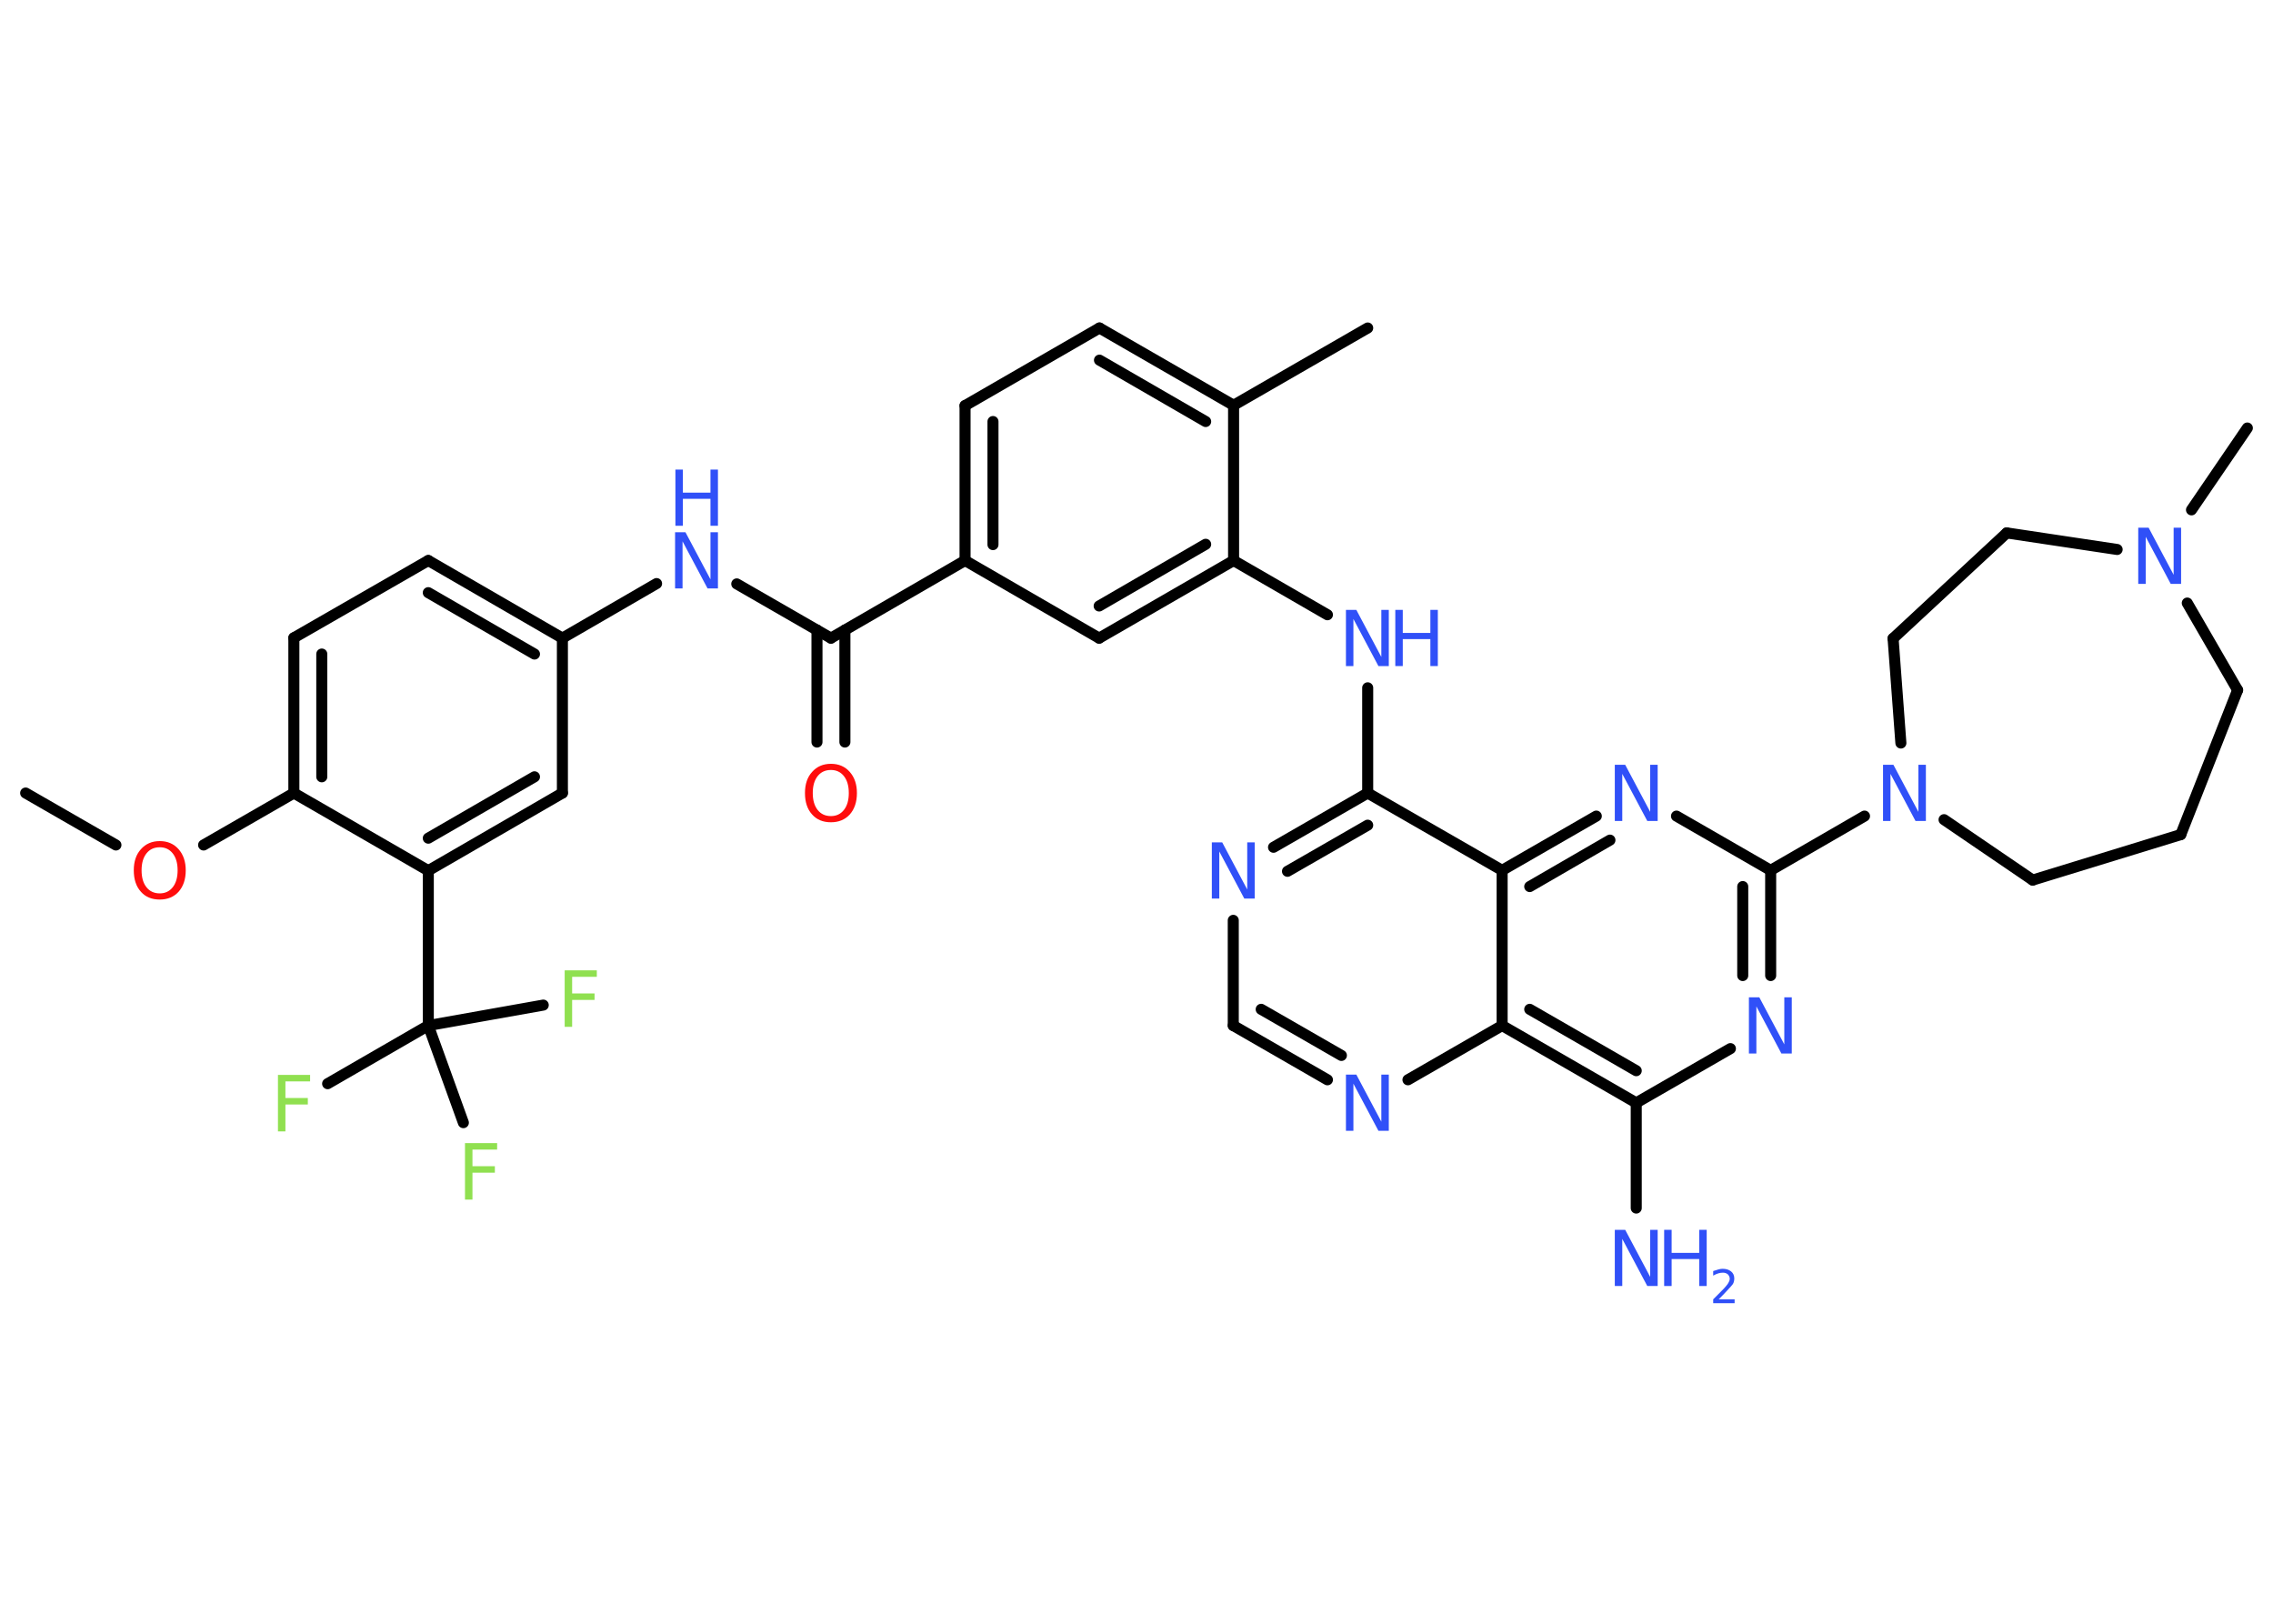 <?xml version='1.0' encoding='UTF-8'?>
<!DOCTYPE svg PUBLIC "-//W3C//DTD SVG 1.1//EN" "http://www.w3.org/Graphics/SVG/1.1/DTD/svg11.dtd">
<svg version='1.2' xmlns='http://www.w3.org/2000/svg' xmlns:xlink='http://www.w3.org/1999/xlink' width='70.0mm' height='50.0mm' viewBox='0 0 70.0 50.0'>
  <desc>Generated by the Chemistry Development Kit (http://github.com/cdk)</desc>
  <g stroke-linecap='round' stroke-linejoin='round' stroke='#000000' stroke-width='.34' fill='#3050F8'>
    <rect x='.0' y='.0' width='70.0' height='50.0' fill='#FFFFFF' stroke='none'/>
    <g id='mol1' class='mol'>
      <line id='mol1bnd1' class='bond' x1='.79' y1='24.42' x2='3.57' y2='26.02'/>
      <line id='mol1bnd2' class='bond' x1='6.27' y1='26.02' x2='9.05' y2='24.42'/>
      <g id='mol1bnd3' class='bond'>
        <line x1='9.05' y1='19.64' x2='9.05' y2='24.42'/>
        <line x1='9.91' y1='20.14' x2='9.91' y2='23.92'/>
      </g>
      <line id='mol1bnd4' class='bond' x1='9.05' y1='19.64' x2='13.19' y2='17.26'/>
      <g id='mol1bnd5' class='bond'>
        <line x1='17.32' y1='19.65' x2='13.19' y2='17.26'/>
        <line x1='16.46' y1='20.14' x2='13.19' y2='18.25'/>
      </g>
      <line id='mol1bnd6' class='bond' x1='17.32' y1='19.65' x2='20.22' y2='17.97'/>
      <line id='mol1bnd7' class='bond' x1='22.69' y1='17.98' x2='25.59' y2='19.65'/>
      <g id='mol1bnd8' class='bond'>
        <line x1='26.02' y1='19.4' x2='26.02' y2='22.85'/>
        <line x1='25.16' y1='19.4' x2='25.16' y2='22.85'/>
      </g>
      <line id='mol1bnd9' class='bond' x1='25.59' y1='19.65' x2='29.72' y2='17.26'/>
      <g id='mol1bnd10' class='bond'>
        <line x1='29.72' y1='12.49' x2='29.72' y2='17.26'/>
        <line x1='30.58' y1='12.98' x2='30.58' y2='16.77'/>
      </g>
      <line id='mol1bnd11' class='bond' x1='29.72' y1='12.49' x2='33.86' y2='10.1'/>
      <g id='mol1bnd12' class='bond'>
        <line x1='37.99' y1='12.48' x2='33.86' y2='10.1'/>
        <line x1='37.13' y1='12.98' x2='33.86' y2='11.09'/>
      </g>
      <line id='mol1bnd13' class='bond' x1='37.99' y1='12.48' x2='42.12' y2='10.1'/>
      <line id='mol1bnd14' class='bond' x1='37.99' y1='12.48' x2='37.99' y2='17.26'/>
      <line id='mol1bnd15' class='bond' x1='37.99' y1='17.26' x2='40.88' y2='18.93'/>
      <line id='mol1bnd16' class='bond' x1='42.12' y1='21.18' x2='42.12' y2='24.42'/>
      <g id='mol1bnd17' class='bond'>
        <line x1='42.12' y1='24.42' x2='39.22' y2='26.09'/>
        <line x1='42.12' y1='25.41' x2='39.65' y2='26.83'/>
      </g>
      <line id='mol1bnd18' class='bond' x1='37.98' y1='28.34' x2='37.98' y2='31.58'/>
      <g id='mol1bnd19' class='bond'>
        <line x1='37.98' y1='31.58' x2='40.88' y2='33.25'/>
        <line x1='38.84' y1='31.08' x2='41.31' y2='32.5'/>
      </g>
      <line id='mol1bnd20' class='bond' x1='43.36' y1='33.25' x2='46.26' y2='31.58'/>
      <g id='mol1bnd21' class='bond'>
        <line x1='46.26' y1='31.58' x2='50.39' y2='33.96'/>
        <line x1='47.11' y1='31.08' x2='50.39' y2='32.97'/>
      </g>
      <line id='mol1bnd22' class='bond' x1='50.39' y1='33.96' x2='50.39' y2='37.2'/>
      <line id='mol1bnd23' class='bond' x1='50.39' y1='33.96' x2='53.29' y2='32.29'/>
      <g id='mol1bnd24' class='bond'>
        <line x1='54.53' y1='30.04' x2='54.53' y2='26.8'/>
        <line x1='53.67' y1='30.04' x2='53.67' y2='27.3'/>
      </g>
      <line id='mol1bnd25' class='bond' x1='54.53' y1='26.8' x2='57.42' y2='25.13'/>
      <line id='mol1bnd26' class='bond' x1='59.87' y1='25.24' x2='62.6' y2='27.1'/>
      <line id='mol1bnd27' class='bond' x1='62.6' y1='27.1' x2='67.16' y2='25.7'/>
      <line id='mol1bnd28' class='bond' x1='67.16' y1='25.7' x2='68.91' y2='21.25'/>
      <line id='mol1bnd29' class='bond' x1='68.91' y1='21.25' x2='67.36' y2='18.57'/>
      <line id='mol1bnd30' class='bond' x1='67.49' y1='15.7' x2='69.21' y2='13.18'/>
      <line id='mol1bnd31' class='bond' x1='65.2' y1='16.92' x2='61.8' y2='16.41'/>
      <line id='mol1bnd32' class='bond' x1='61.8' y1='16.41' x2='58.3' y2='19.66'/>
      <line id='mol1bnd33' class='bond' x1='58.54' y1='22.88' x2='58.3' y2='19.66'/>
      <line id='mol1bnd34' class='bond' x1='54.53' y1='26.8' x2='51.63' y2='25.13'/>
      <g id='mol1bnd35' class='bond'>
        <line x1='49.16' y1='25.13' x2='46.26' y2='26.8'/>
        <line x1='49.58' y1='25.87' x2='47.11' y2='27.3'/>
      </g>
      <line id='mol1bnd36' class='bond' x1='42.12' y1='24.42' x2='46.26' y2='26.8'/>
      <line id='mol1bnd37' class='bond' x1='46.26' y1='31.58' x2='46.26' y2='26.8'/>
      <g id='mol1bnd38' class='bond'>
        <line x1='33.85' y1='19.65' x2='37.99' y2='17.26'/>
        <line x1='33.85' y1='18.66' x2='37.13' y2='16.76'/>
      </g>
      <line id='mol1bnd39' class='bond' x1='29.72' y1='17.26' x2='33.85' y2='19.65'/>
      <line id='mol1bnd40' class='bond' x1='17.32' y1='19.65' x2='17.32' y2='24.42'/>
      <g id='mol1bnd41' class='bond'>
        <line x1='13.19' y1='26.81' x2='17.32' y2='24.42'/>
        <line x1='13.19' y1='25.81' x2='16.46' y2='23.92'/>
      </g>
      <line id='mol1bnd42' class='bond' x1='9.05' y1='24.42' x2='13.19' y2='26.81'/>
      <line id='mol1bnd43' class='bond' x1='13.19' y1='26.81' x2='13.19' y2='31.58'/>
      <line id='mol1bnd44' class='bond' x1='13.19' y1='31.58' x2='10.09' y2='33.37'/>
      <line id='mol1bnd45' class='bond' x1='13.19' y1='31.58' x2='14.27' y2='34.57'/>
      <line id='mol1bnd46' class='bond' x1='13.19' y1='31.58' x2='16.73' y2='30.95'/>
      <path id='mol1atm2' class='atom' d='M4.92 26.09q-.26 .0 -.41 .19q-.15 .19 -.15 .52q.0 .33 .15 .52q.15 .19 .41 .19q.25 .0 .4 -.19q.15 -.19 .15 -.52q.0 -.33 -.15 -.52q-.15 -.19 -.4 -.19zM4.92 25.9q.36 .0 .58 .25q.22 .25 .22 .65q.0 .41 -.22 .66q-.22 .24 -.58 .24q-.37 .0 -.58 -.24q-.22 -.24 -.22 -.66q.0 -.41 .22 -.65q.22 -.25 .58 -.25z' stroke='none' fill='#FF0D0D'/>
      <g id='mol1atm7' class='atom'>
        <path d='M20.8 16.39h.31l.77 1.45v-1.45h.23v1.73h-.32l-.77 -1.45v1.45h-.23v-1.73z' stroke='none'/>
        <path d='M20.8 14.46h.23v.71h.85v-.71h.23v1.73h-.23v-.83h-.85v.83h-.23v-1.73z' stroke='none'/>
      </g>
      <path id='mol1atm9' class='atom' d='M25.59 23.71q-.26 .0 -.41 .19q-.15 .19 -.15 .52q.0 .33 .15 .52q.15 .19 .41 .19q.25 .0 .4 -.19q.15 -.19 .15 -.52q.0 -.33 -.15 -.52q-.15 -.19 -.4 -.19zM25.59 23.52q.36 .0 .58 .25q.22 .25 .22 .65q.0 .41 -.22 .66q-.22 .24 -.58 .24q-.37 .0 -.58 -.24q-.22 -.24 -.22 -.66q.0 -.41 .22 -.65q.22 -.25 .58 -.25z' stroke='none' fill='#FF0D0D'/>
      <g id='mol1atm16' class='atom'>
        <path d='M41.46 18.78h.31l.77 1.45v-1.45h.23v1.73h-.32l-.77 -1.45v1.45h-.23v-1.73z' stroke='none'/>
        <path d='M42.97 18.78h.23v.71h.85v-.71h.23v1.73h-.23v-.83h-.85v.83h-.23v-1.73z' stroke='none'/>
      </g>
      <path id='mol1atm18' class='atom' d='M37.33 25.94h.31l.77 1.45v-1.45h.23v1.73h-.32l-.77 -1.45v1.45h-.23v-1.73z' stroke='none'/>
      <path id='mol1atm20' class='atom' d='M41.46 33.09h.31l.77 1.45v-1.45h.23v1.73h-.32l-.77 -1.45v1.45h-.23v-1.73z' stroke='none'/>
      <g id='mol1atm23' class='atom'>
        <path d='M49.74 37.87h.31l.77 1.45v-1.45h.23v1.73h-.32l-.77 -1.45v1.45h-.23v-1.73z' stroke='none'/>
        <path d='M51.25 37.87h.23v.71h.85v-.71h.23v1.73h-.23v-.83h-.85v.83h-.23v-1.73z' stroke='none'/>
        <path d='M52.93 40.01h.49v.12h-.66v-.12q.08 -.08 .22 -.22q.14 -.14 .17 -.18q.07 -.08 .09 -.13q.03 -.05 .03 -.1q.0 -.08 -.06 -.14q-.06 -.05 -.15 -.05q-.07 .0 -.14 .02q-.07 .02 -.16 .07v-.14q.09 -.03 .16 -.05q.07 -.02 .13 -.02q.16 .0 .26 .08q.1 .08 .1 .22q.0 .06 -.02 .12q-.02 .06 -.09 .13q-.02 .02 -.11 .12q-.09 .1 -.26 .27z' stroke='none'/>
      </g>
      <path id='mol1atm24' class='atom' d='M53.87 30.71h.31l.77 1.45v-1.45h.23v1.73h-.32l-.77 -1.45v1.45h-.23v-1.73z' stroke='none'/>
      <path id='mol1atm26' class='atom' d='M58.0 23.55h.31l.77 1.45v-1.45h.23v1.73h-.32l-.77 -1.45v1.45h-.23v-1.73z' stroke='none'/>
      <path id='mol1atm30' class='atom' d='M65.86 16.25h.31l.77 1.45v-1.45h.23v1.73h-.32l-.77 -1.45v1.45h-.23v-1.73z' stroke='none'/>
      <path id='mol1atm34' class='atom' d='M49.74 23.55h.31l.77 1.45v-1.45h.23v1.73h-.32l-.77 -1.45v1.45h-.23v-1.73z' stroke='none'/>
      <path id='mol1atm40' class='atom' d='M8.56 33.1h.99v.2h-.76v.51h.69v.2h-.69v.83h-.23v-1.73z' stroke='none' fill='#90E050'/>
      <path id='mol1atm41' class='atom' d='M14.32 35.2h.99v.2h-.76v.51h.69v.2h-.69v.83h-.23v-1.73z' stroke='none' fill='#90E050'/>
      <path id='mol1atm42' class='atom' d='M17.39 29.88h.99v.2h-.76v.51h.69v.2h-.69v.83h-.23v-1.73z' stroke='none' fill='#90E050'/>
    </g>
  </g>
</svg>
